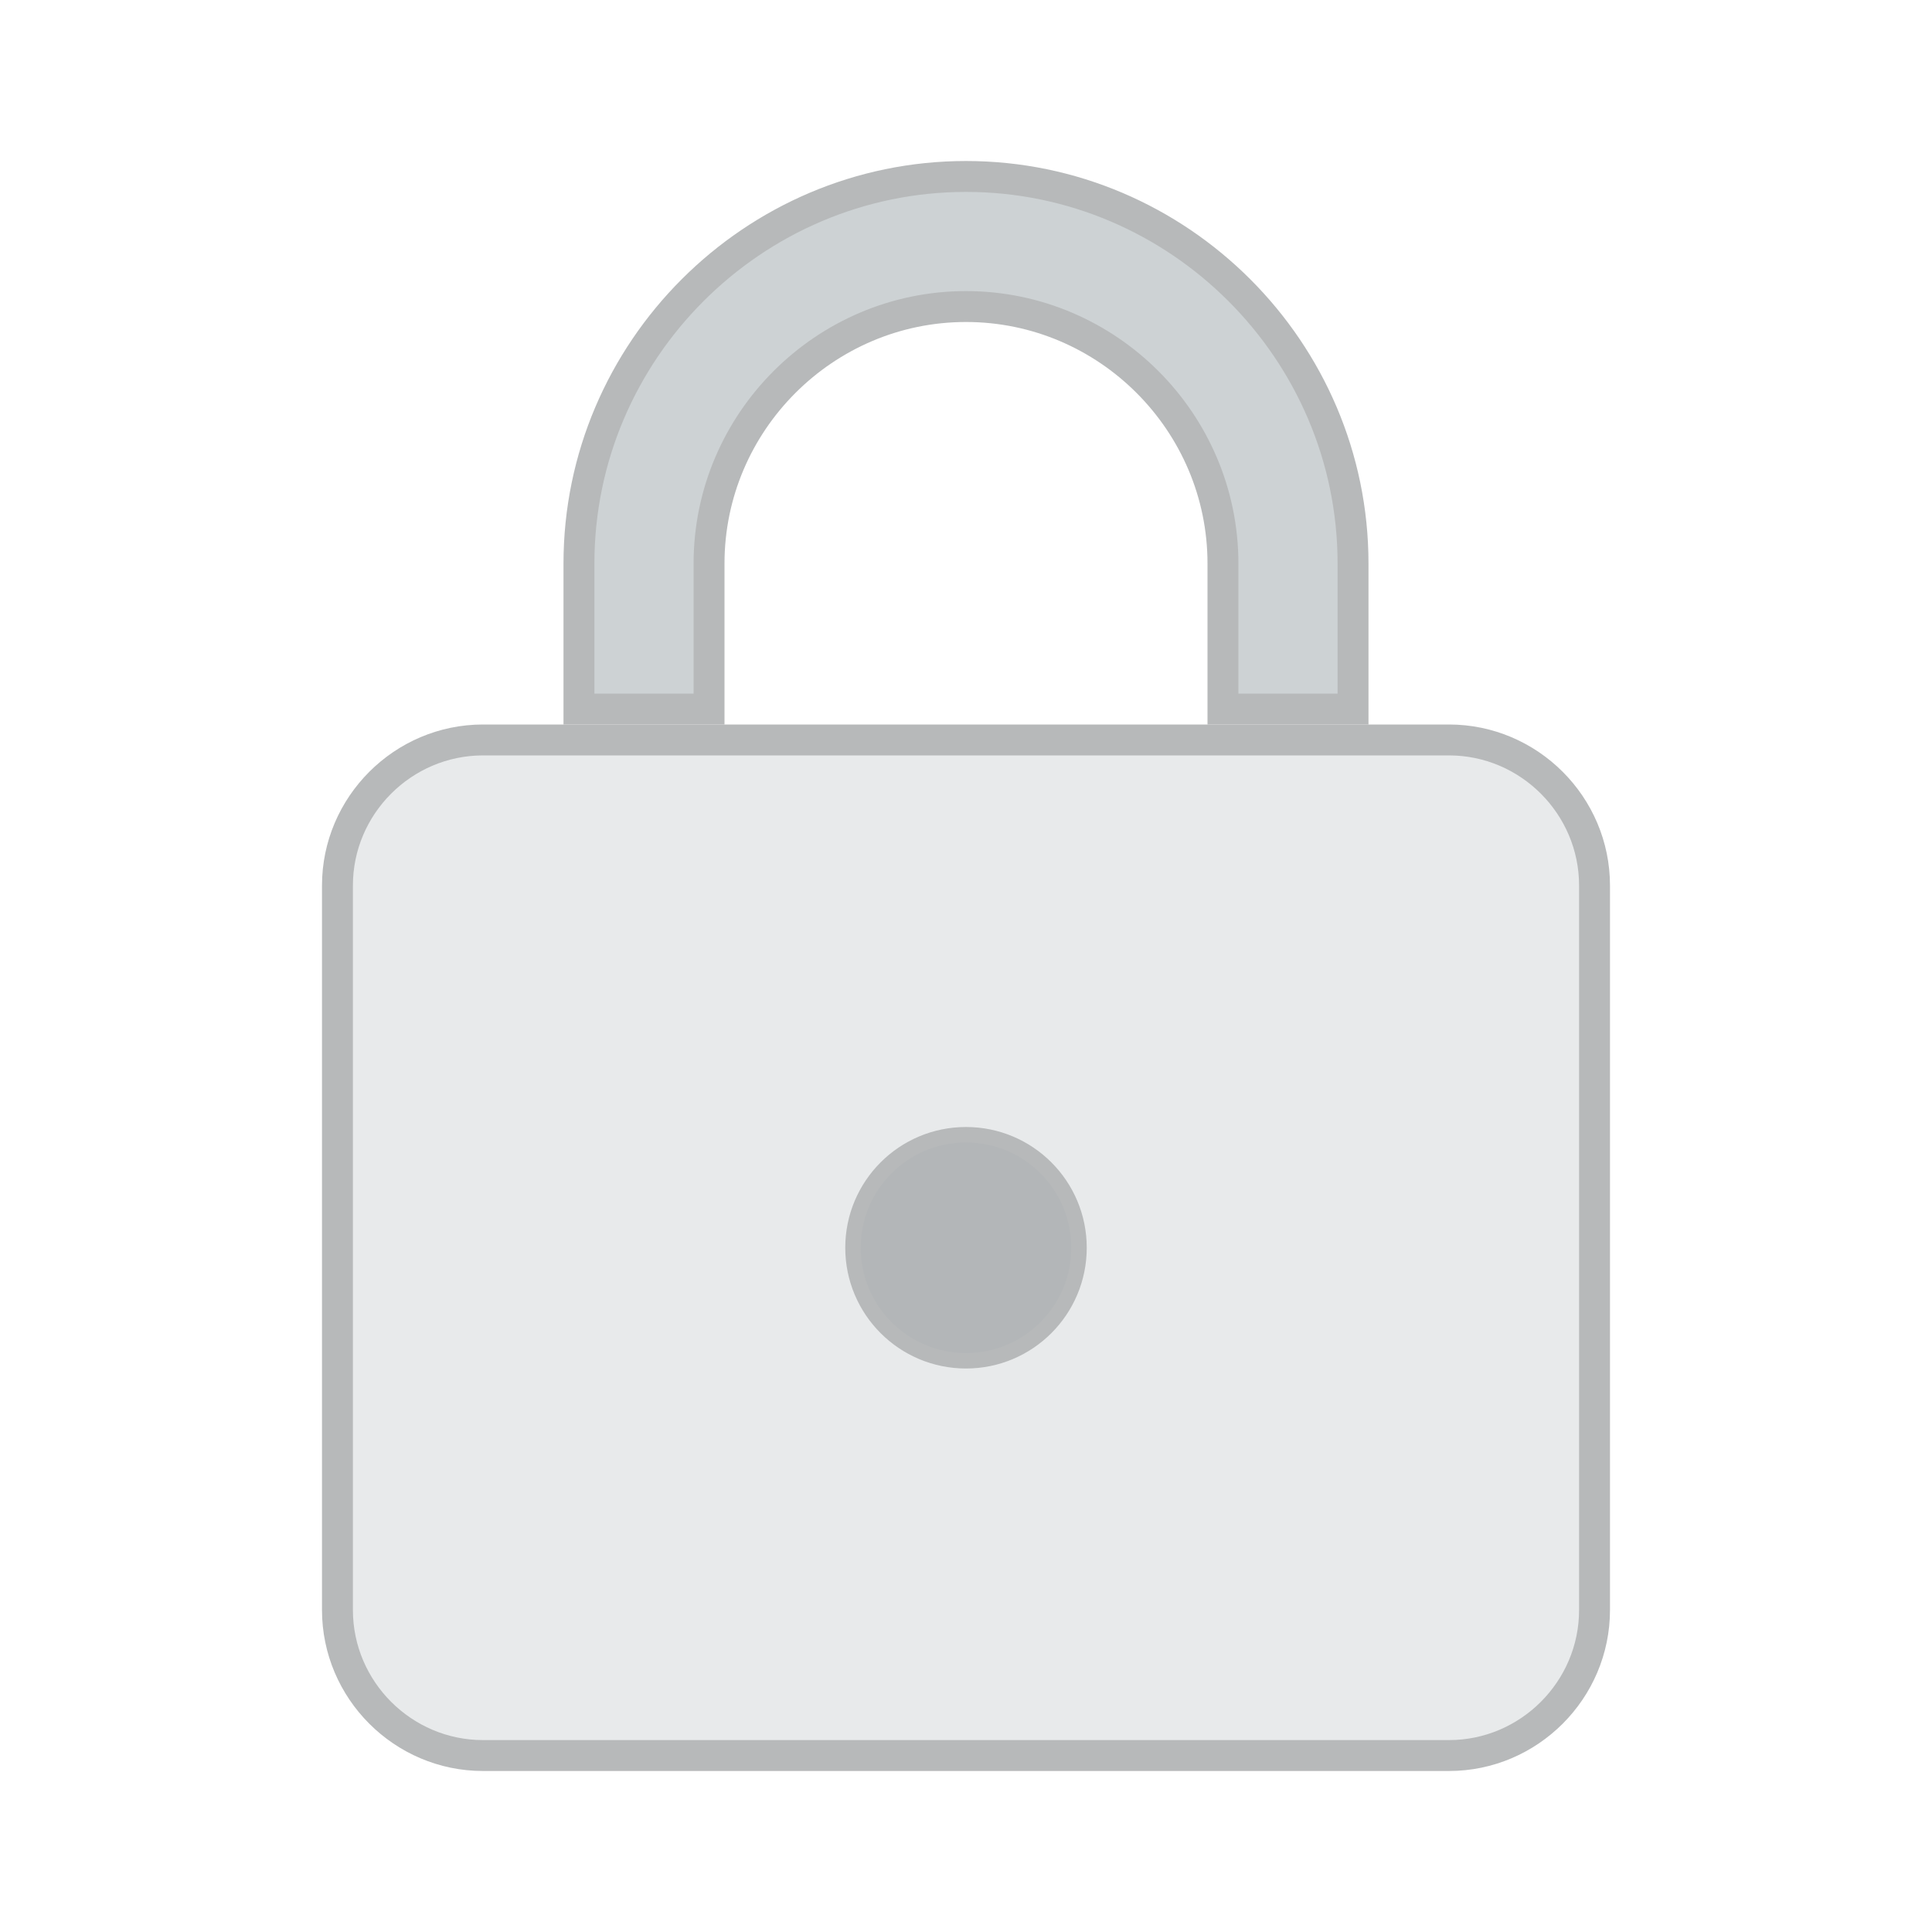 <svg width="125" height="125" viewBox="0 0 125 125" fill="none" xmlns="http://www.w3.org/2000/svg">
<path d="M37.458 36.458C37.458 22.688 48.729 11.417 62.5 11.417C76.27 11.417 87.541 22.688 87.541 36.458V45.875H79.125V36.458C79.125 27.312 71.646 19.833 62.5 19.833C53.354 19.833 45.875 27.312 45.875 36.458V45.875H37.458V36.458Z" fill="#CDD2D4" stroke="#B7B9BA" stroke-width="2"/>
<path d="M93.75 113.583H31.25C26.073 113.583 21.833 109.344 21.833 104.167V57.292C21.833 52.115 26.073 47.875 31.25 47.875H93.75C98.927 47.875 103.166 52.115 103.166 57.292V104.167C103.166 109.344 98.927 113.583 93.75 113.583Z" fill="#E8EAEB" stroke="#B7B9BA" stroke-width="2"/>
<path d="M69.812 80.729C69.812 84.768 66.539 88.042 62.5 88.042C58.461 88.042 55.188 84.768 55.188 80.729C55.188 76.691 58.461 73.417 62.5 73.417C66.539 73.417 69.812 76.691 69.812 80.729Z" fill="#B3B6B8" stroke="#B7B9BA"/>
</svg>
